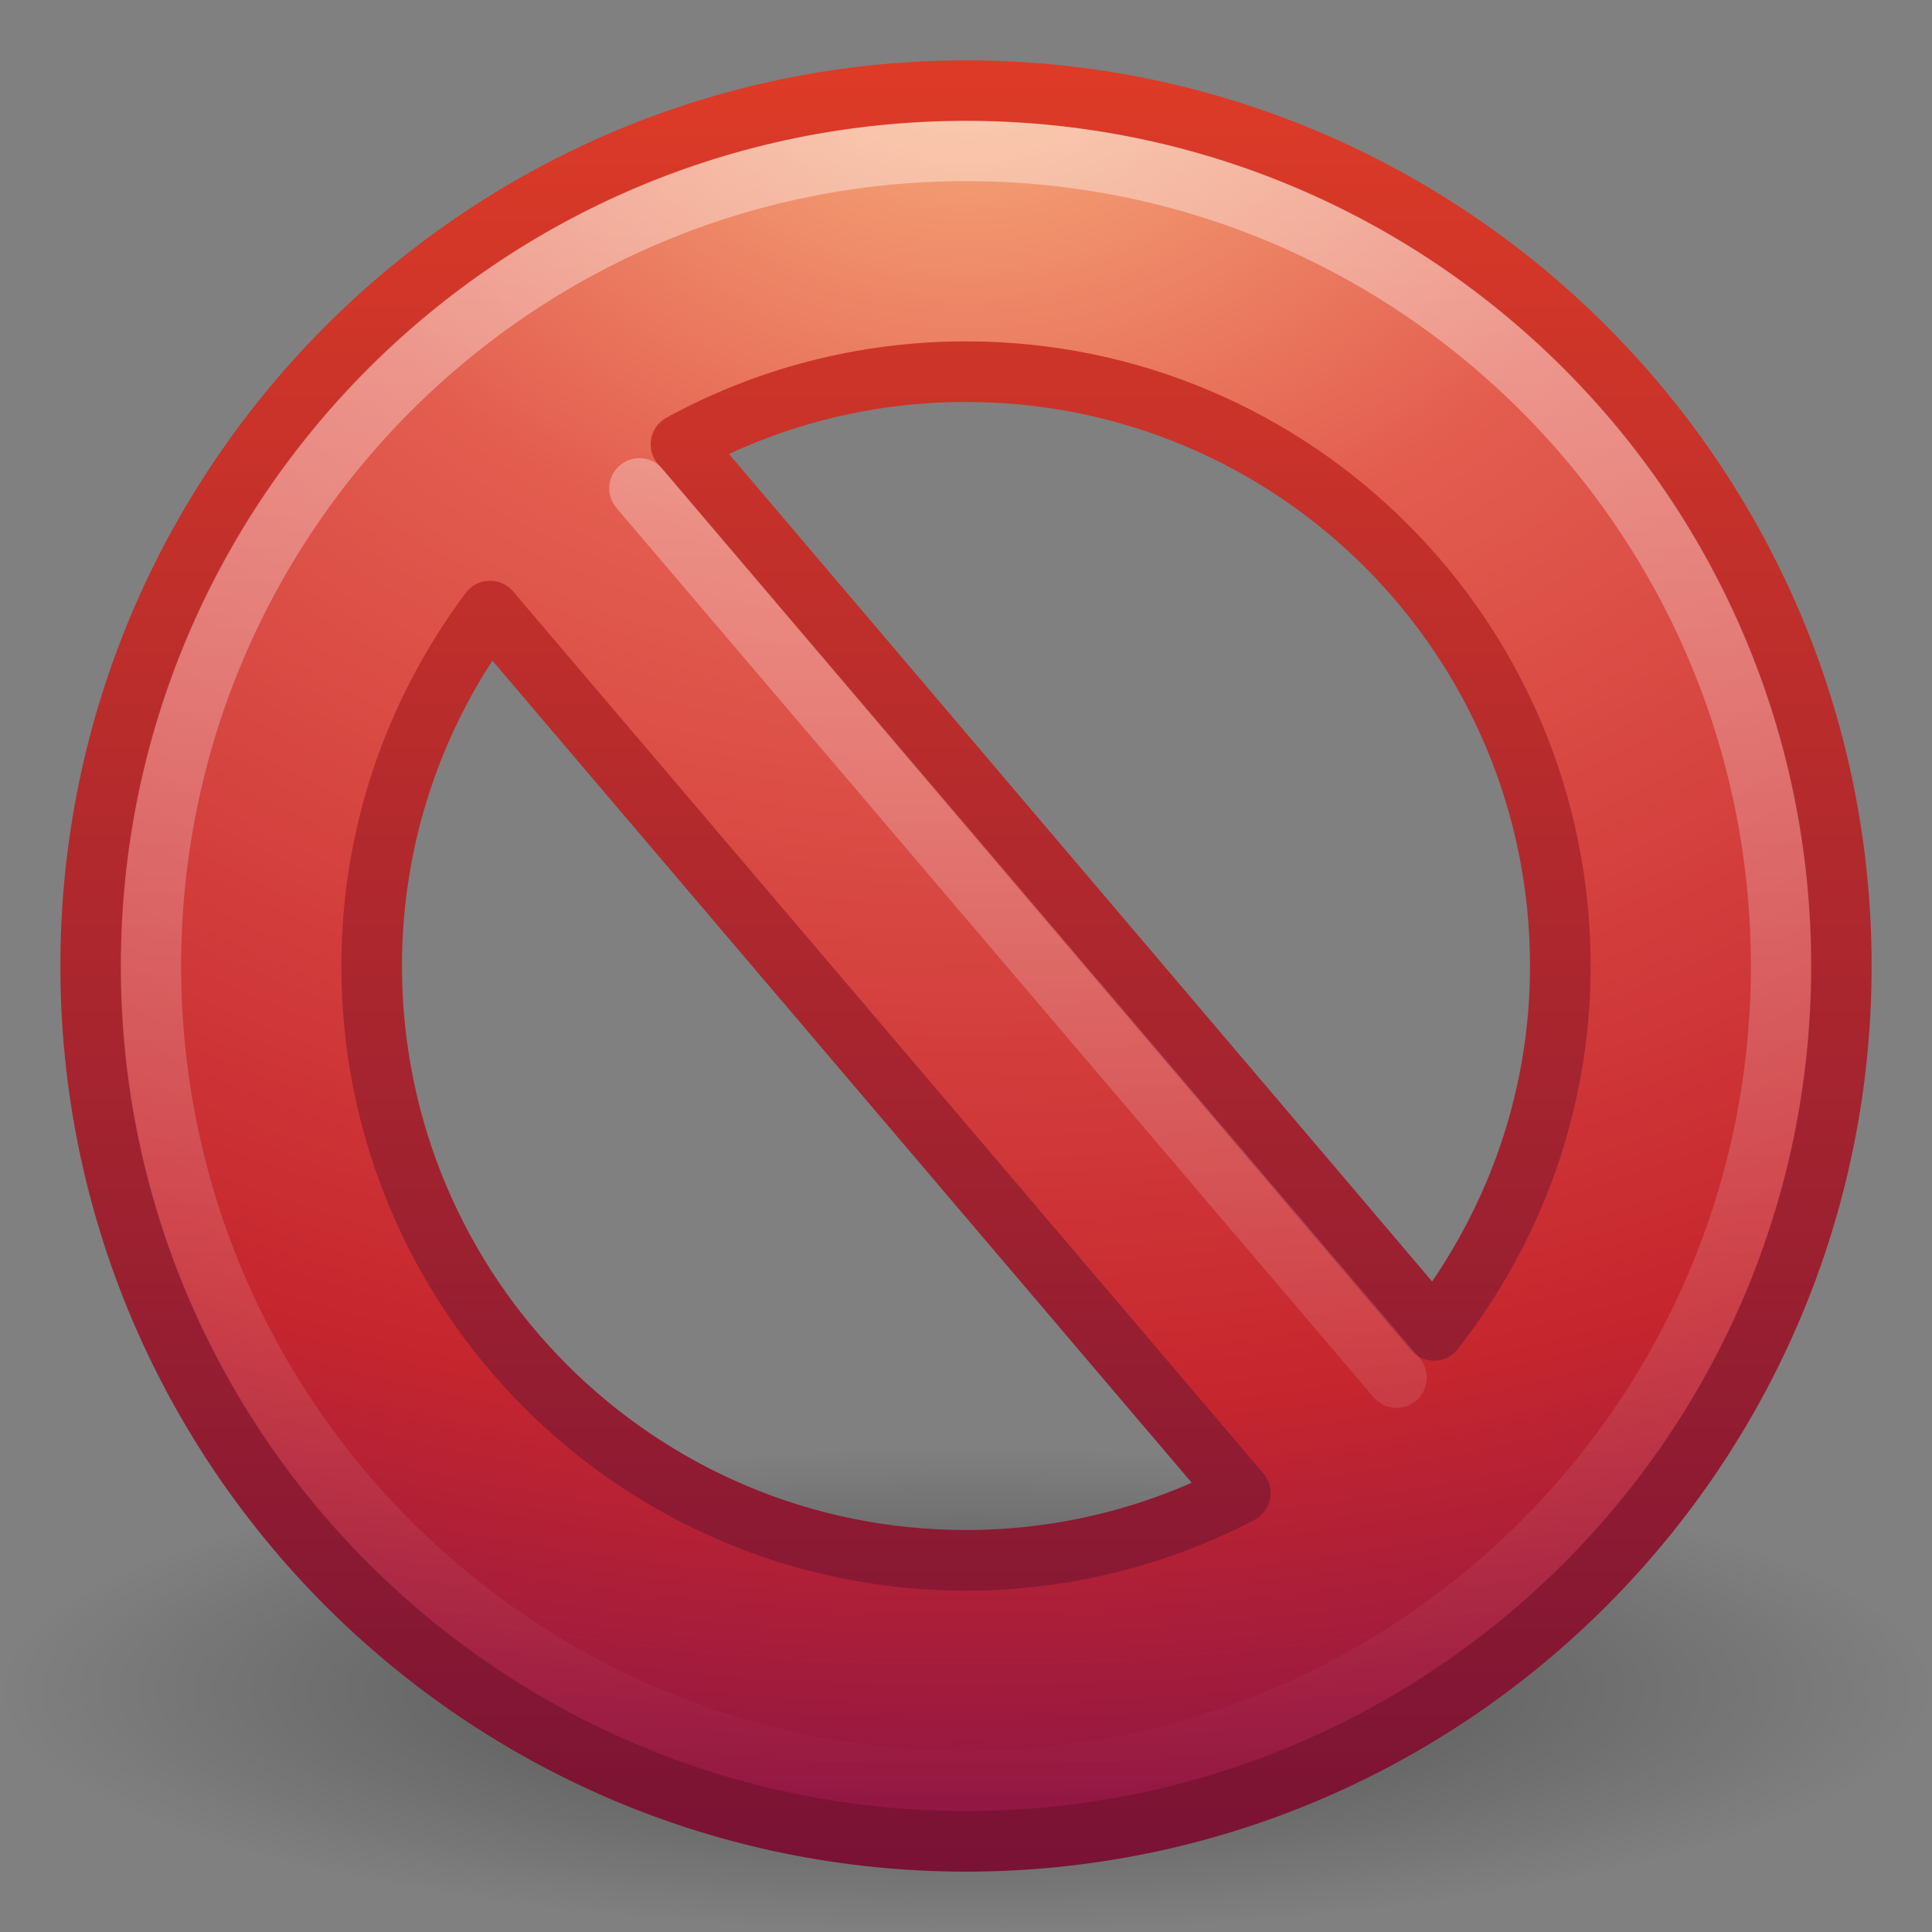 <?xml version="1.0" encoding="UTF-8" standalone="no"?>
<svg
   xmlns:dc="http://purl.org/dc/elements/1.1/"
   xmlns:cc="http://creativecommons.org/ns#"
   xmlns:rdf="http://www.w3.org/1999/02/22-rdf-syntax-ns#"
   xmlns:svg="http://www.w3.org/2000/svg"
   xmlns="http://www.w3.org/2000/svg"
   xmlns:xlink="http://www.w3.org/1999/xlink"
   id="svg2421"
   height="32"
   width="32"
   version="1.0">
  <rect width="100%" height="100%" fill="#808080" stroke="none"/>
  <defs
     id="defs2423">
    <linearGradient
       id="linearGradient8838">
      <stop
         offset="0"
         style="stop-color:#000000;stop-opacity:1"
         id="stop8840" />
      <stop
         offset="1"
         style="stop-color:#000000;stop-opacity:0"
         id="stop8842" />
    </linearGradient>
    <radialGradient
       gradientTransform="matrix(1.506,0,0,0.376,-78.306,26.259)"
       gradientUnits="userSpaceOnUse"
       xlink:href="#linearGradient8838"
       id="radialGradient2419"
       fy="4.625"
       fx="62.625"
       r="10.625"
       cy="4.625"
       cx="62.625" />
    <linearGradient
       id="linearGradient2490">
      <stop
         offset="0"
         style="stop-color:#791235;stop-opacity:1"
         id="stop2492" />
      <stop
         offset="1"
         style="stop-color:#dd3b27;stop-opacity:1"
         id="stop2494" />
    </linearGradient>
    <linearGradient
       gradientTransform="matrix(0.713,0,0,0.713,-1.104,-1.104)"
       gradientUnits="userSpaceOnUse"
       xlink:href="#linearGradient2490"
       id="linearGradient2416"
       y2="3.082"
       x2="18.379"
       y1="44.98"
       x1="18.379" />
    <linearGradient
       id="linearGradient3242">
      <stop
         offset="0"
         style="stop-color:#f8b17e;stop-opacity:1"
         id="stop3244" />
      <stop
         offset="0.262"
         style="stop-color:#e35d4f;stop-opacity:1"
         id="stop3246" />
      <stop
         offset="0.661"
         style="stop-color:#c6262e;stop-opacity:1"
         id="stop3248" />
      <stop
         offset="1"
         style="stop-color:#690b54;stop-opacity:1"
         id="stop3250" />
    </linearGradient>
    <radialGradient
       gradientTransform="matrix(0,1.701,-2.245,0,24.958,-40.236)"
       gradientUnits="userSpaceOnUse"
       xlink:href="#linearGradient3242"
       id="radialGradient2414"
       fy="3.99"
       fx="23.896"
       r="20.397"
       cy="3.99"
       cx="23.896" />
    <linearGradient
       id="linearGradient4873">
      <stop
         offset="0"
         style="stop-color:#ffffff;stop-opacity:1"
         id="stop4875" />
      <stop
         offset="1"
         style="stop-color:#ffffff;stop-opacity:0"
         id="stop4877" />
    </linearGradient>
    <linearGradient
       gradientTransform="matrix(1.544,0,0,1.544,-80.016,21.419)"
       gradientUnits="userSpaceOnUse"
       xlink:href="#linearGradient4873"
       id="linearGradient2411"
       y2="5.468"
       x2="63.397"
       y1="-12.489"
       x1="63.397" />
    <linearGradient
       id="linearGradient3781">
      <stop
         offset="0"
         style="stop-color:#ffffff;stop-opacity:1"
         id="stop3783" />
      <stop
         offset="1"
         style="stop-color:#ffffff;stop-opacity:0"
         id="stop3785" />
    </linearGradient>
    <linearGradient
       gradientTransform="matrix(0.744,0,0,0.744,-1.846,-2.589)"
       gradientUnits="userSpaceOnUse"
       xlink:href="#linearGradient3781"
       id="linearGradient2408"
       y2="45.074"
       x2="24.481"
       y1="5.081"
       x1="24.481" />
  </defs>
  <g
     id="layer1">
    <path
       style="opacity:0.4;fill:url(#radialGradient2419);fill-opacity:1;fill-rule:evenodd;stroke:none;stroke-width:1;stroke-linecap:butt;stroke-linejoin:round;marker:none;marker-start:none;marker-mid:none;marker-end:none;stroke-miterlimit:4;stroke-dasharray:none;stroke-dashoffset:0;stroke-opacity:1;visibility:visible;display:inline;overflow:visible"
       id="path8836"
       d="M 32,28 C 32,30.209 24.837,32 16,32 C 7.163,32 -3.2e-06,30.209 -3.2e-06,28 C -3.2e-06,25.791 7.163,24 16,24 C 24.837,24 32,25.791 32,28 L 32,28 z" />
    <path
       style="fill:url(#radialGradient2414);fill-opacity:1;stroke:url(#linearGradient2416);stroke-width:1.004;stroke-linecap:round;stroke-linejoin:round;stroke-miterlimit:4;stroke-dasharray:none;stroke-dashoffset:0;stroke-opacity:1"
       id="path2555"
       d="M 16,1.502 C 8,1.502 1.502,8 1.502,16 C 1.502,24 8,30.498 16,30.498 C 24,30.498 30.498,24 30.498,16 C 30.498,8 24,1.502 16,1.502 z M 16,6.156 C 21.439,6.156 25.844,10.561 25.844,16 C 25.844,18.283 25.053,20.366 23.75,22.035 L 11.279,7.359 C 12.68,6.592 14.289,6.156 16,6.156 z M 8.116,10.121 L 20.543,24.73 C 19.184,25.438 17.639,25.844 16,25.844 C 10.561,25.844 6.156,21.439 6.156,16 C 6.156,13.791 6.888,11.763 8.116,10.121 z" />
    <path
       style="opacity:0.4;fill:none;fill-opacity:1;fill-rule:nonzero;stroke:url(#linearGradient2411);stroke-width:1;stroke-miterlimit:4;stroke-dasharray:none;stroke-opacity:1"
       id="path8655"
       d="M 29.5,16 C 29.5,23.456 23.455,29.5 16,29.5 C 8.544,29.5 2.5,23.456 2.5,16 C 2.5,8.544 8.544,2.5 16,2.5 C 23.455,2.5 29.5,8.544 29.5,16 L 29.5,16 z" />
    <path
       style="opacity:0.4;fill:none;fill-rule:evenodd;stroke:url(#linearGradient2408);stroke-width:1px;stroke-linecap:round;stroke-linejoin:miter;stroke-opacity:1"
       id="path3270"
       d="M 10.591,8.089 L 23.131,22.818" />
  </g>
</svg>
